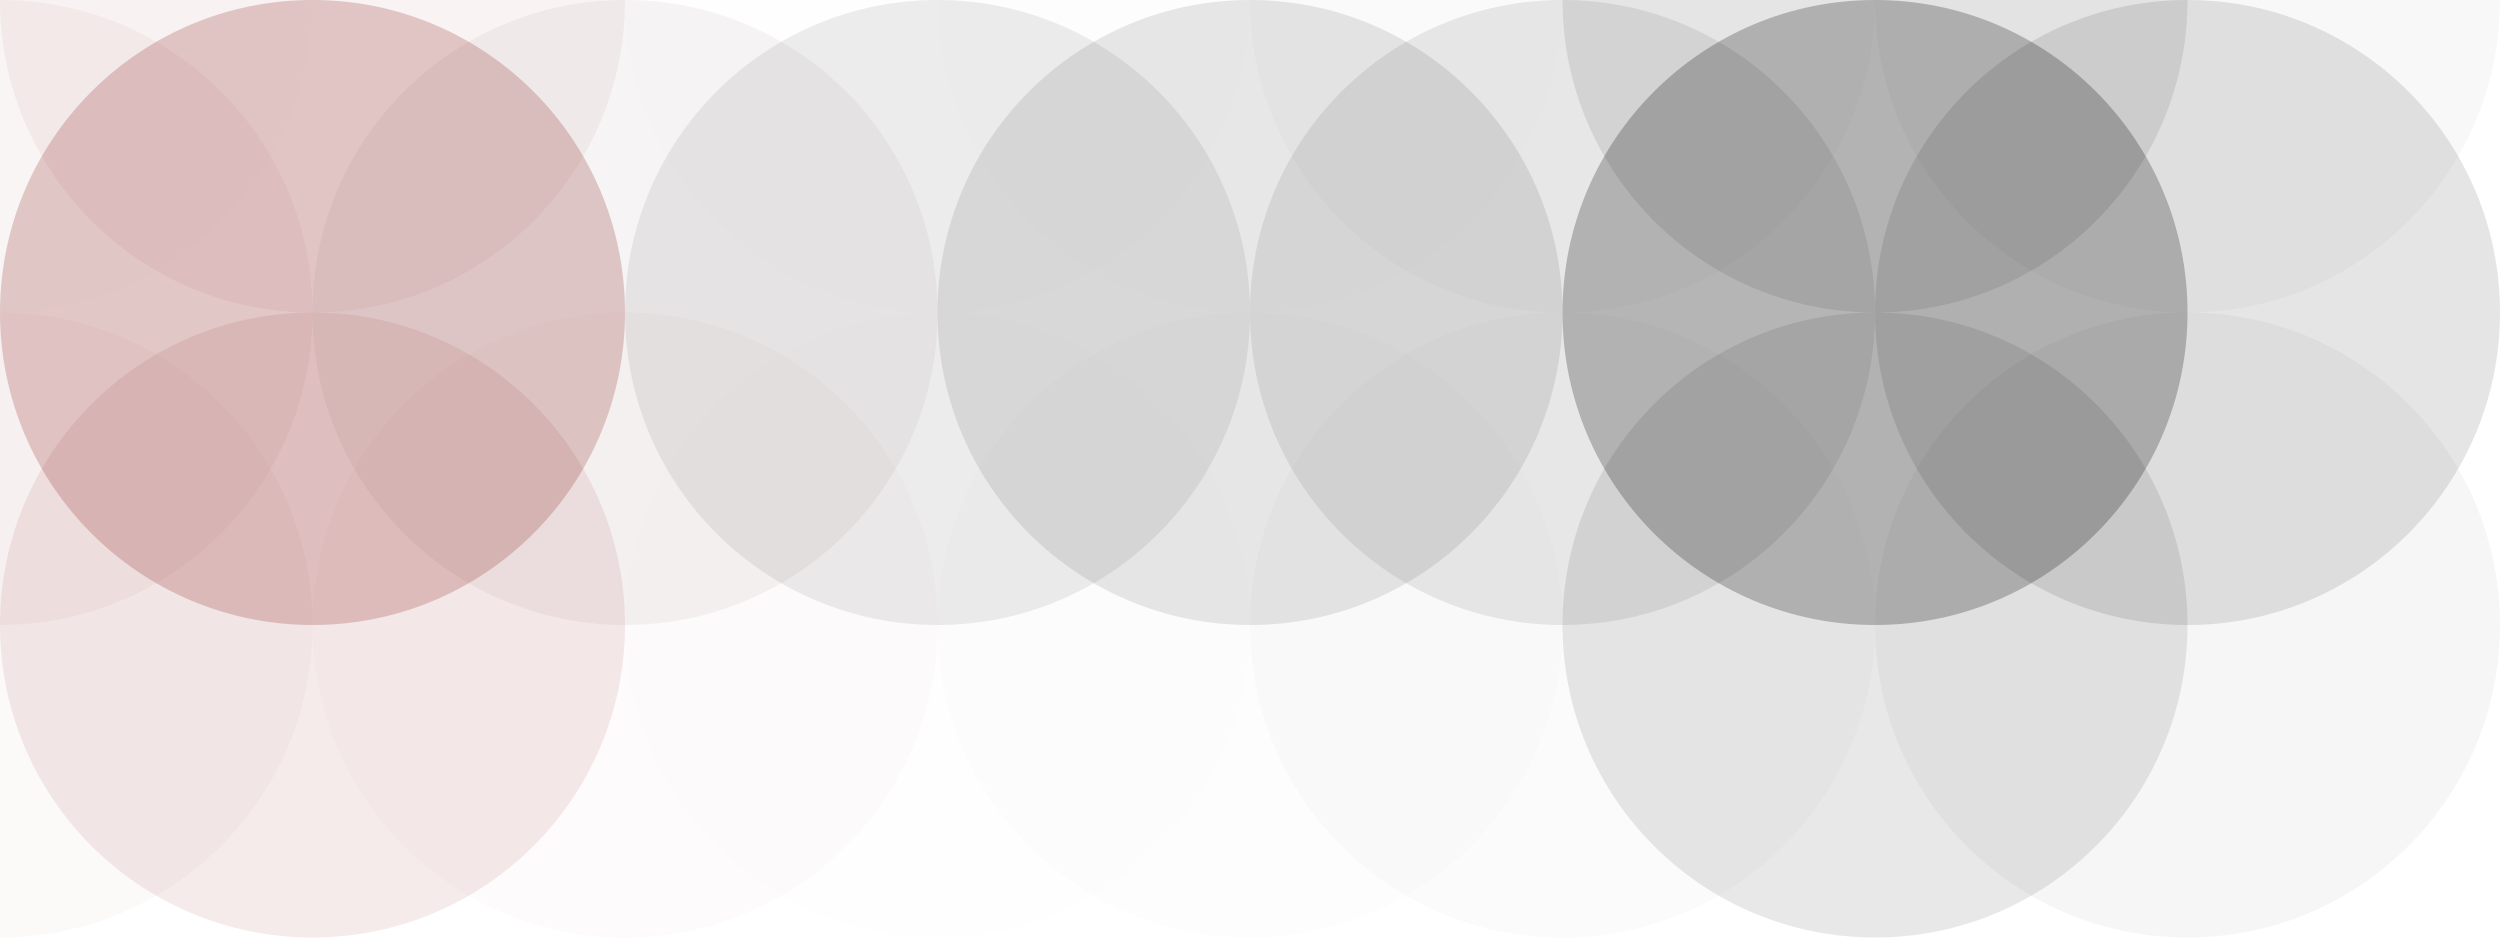 <?xml version="1.0" standalone="no"?>
<!DOCTYPE svg PUBLIC "-//W3C//DTD SVG 20010904//EN"
  "http://www.w3.org/TR/2001/REC-SVG-20010904/DTD/svg10.dtd">
<svg width="8" height="3">
  <circle cx="0" cy="0" r="1" fill="srgba(49.803%,0%,0%,0.007)"/>
  <circle cx="1" cy="0" r="1" fill="srgba(49.896%,0%,0%,0.049)"/>
  <circle cx="2" cy="0" r="1" fill="srgba(16.417%,0%,0%,0.002)"/>
  <circle cx="3" cy="0" r="1" fill="srgba(0.329%,0%,0%,0.005)"/>
  <circle cx="4" cy="0" r="1" fill="srgba(0%,0%,0%,0.007)"/>
  <circle cx="5" cy="0" r="1" fill="srgba(0%,0%,0%,0.016)"/>
  <circle cx="6" cy="0" r="1" fill="srgba(0%,0%,0%,0.088)"/>
  <circle cx="7" cy="0" r="1" fill="srgba(0%,0%,0%,0.029)"/>
  <circle cx="0" cy="1" r="1" fill="srgba(49.804%,0%,0%,0.038)"/>
  <circle cx="1" cy="1" r="1" fill="srgba(50.123%,0%,0%,0.194)"/>
  <circle cx="2" cy="1" r="1" fill="srgba(23.424%,0%,0%,0.043)"/>
  <circle cx="3" cy="1" r="1" fill="srgba(-0.617%,0%,0%,0.073)"/>
  <circle cx="4" cy="1" r="1" fill="srgba(0%,0%,0%,0.092)"/>
  <circle cx="5" cy="1" r="1" fill="srgba(0%,0%,0%,0.081)"/>
  <circle cx="6" cy="1" r="1" fill="srgba(0%,0%,0%,0.232)"/>
  <circle cx="7" cy="1" r="1" fill="srgba(0%,0%,0%,0.103)"/>
  <circle cx="0" cy="2" r="1" fill="srgba(49.804%,0%,0%,0.026)"/>
  <circle cx="1" cy="2" r="1" fill="srgba(49.86%,0%,0%,0.081)"/>
  <circle cx="2" cy="2" r="1" fill="srgba(45.366%,0%,0%,0.019)"/>
  <circle cx="3" cy="2" r="1" fill="srgba(-11.947%,0%,0%,0.004)"/>
  <circle cx="4" cy="2" r="1" fill="srgba(0%,0%,0%,0.008)"/>
  <circle cx="5" cy="2" r="1" fill="srgba(0%,0%,0%,0.016)"/>
  <circle cx="6" cy="2" r="1" fill="srgba(0%,0%,0%,0.09)"/>
  <circle cx="7" cy="2" r="1" fill="srgba(0%,0%,0%,0.036)"/>
</svg>
